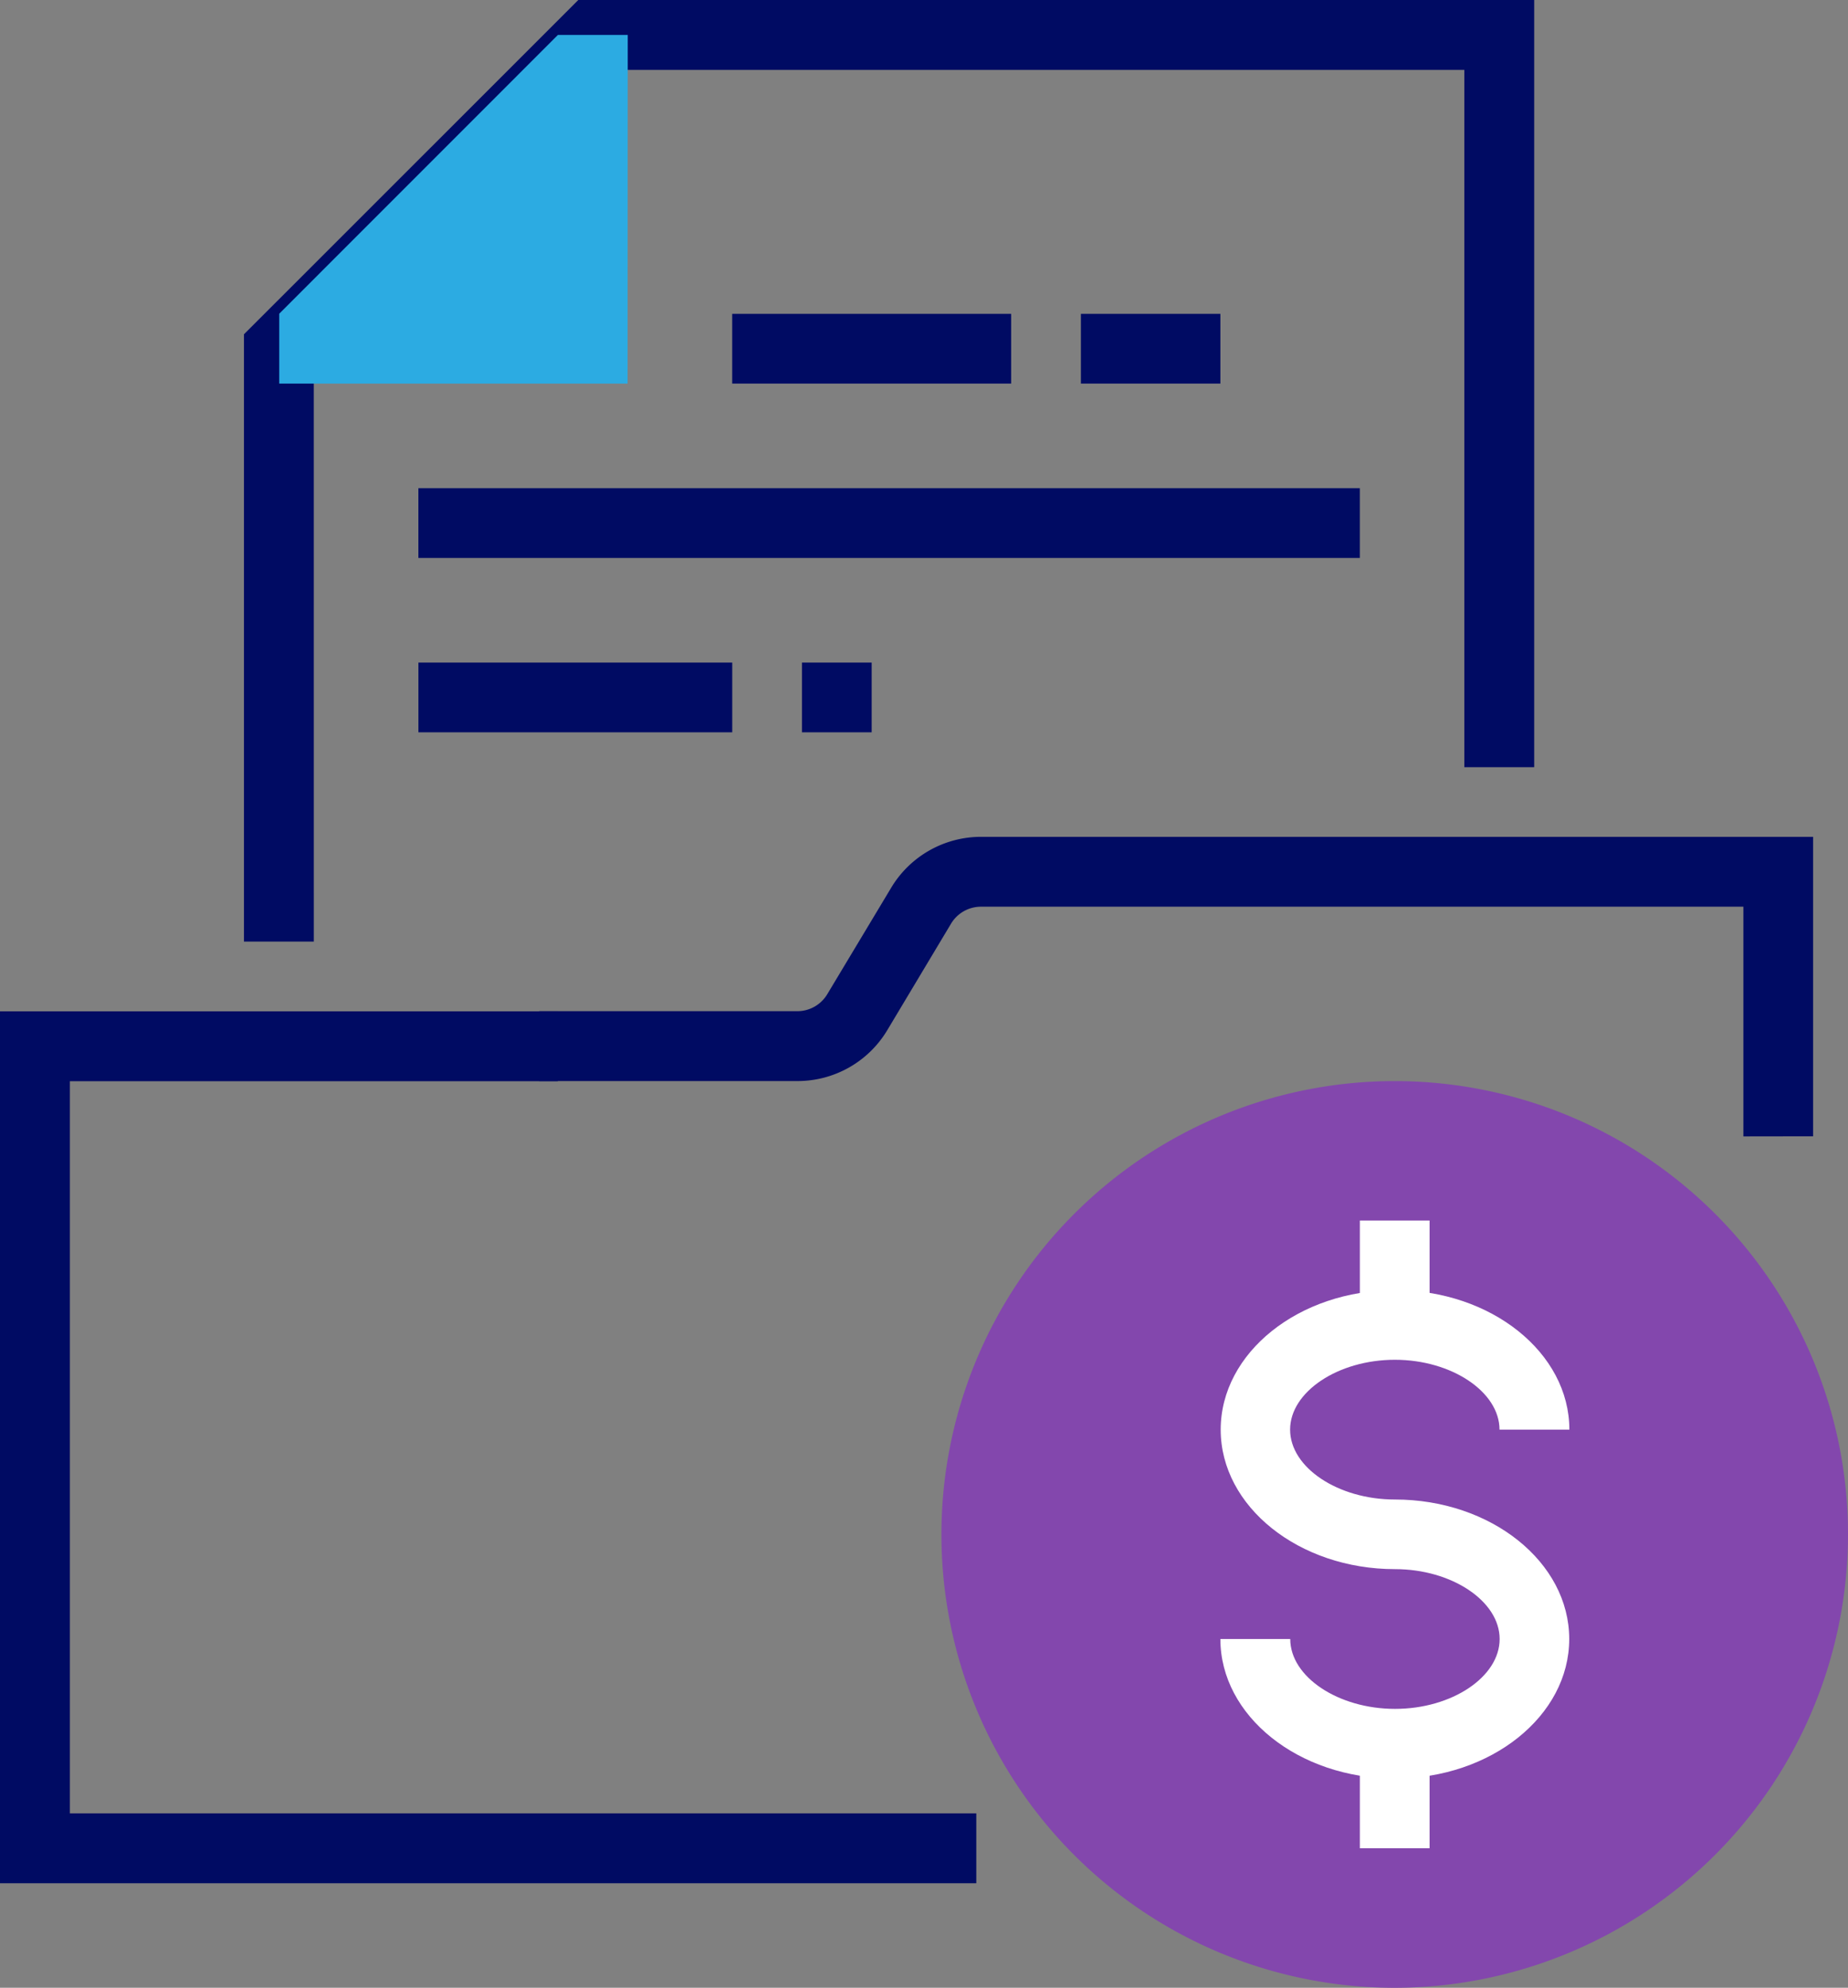 <svg xmlns="http://www.w3.org/2000/svg" width="52.906" height="56.898" viewBox="0 0 52.906 56.898">
  <rect x="0" y="0" width="52.906" height="56.898" fill="#808080" stroke="none"/>
  <g id="Icon" transform="translate(0 0)">
    <path id="Path_4937" data-name="Path 4937" d="M39.929,56.9A12.977,12.977,0,1,1,52.906,43.921,12.992,12.992,0,0,1,39.929,56.9" fill="#8347ad"/>
    <path id="Path_4938" data-name="Path 4938" d="M39.929,50.909c-2.752,0-4.991-1.791-4.991-3.993h2c0,1.082,1.372,2,3,2s2.995-.915,2.995-2-1.372-2-2.995-2c-2.752,0-4.991-1.791-4.991-3.993s2.239-3.993,4.991-3.993,4.991,1.791,4.991,3.993h-2c0-1.082-1.372-2-2.995-2s-3,.915-3,2,1.372,2,3,2c2.752,0,4.991,1.791,4.991,3.993s-2.239,3.993-4.991,3.993" fill="#fff"/>
    <rect id="Rectangle_4532" data-name="Rectangle 4532" width="1.996" height="2.995" transform="translate(38.931 34.937)" fill="#fff"/>
    <rect id="Rectangle_4533" data-name="Rectangle 4533" width="1.996" height="2.995" transform="translate(38.931 49.91)" fill="#fff"/>
    <path id="Path_4939" data-name="Path 4939" d="M0,51.907H27.95v2H0" fill="#000b63"/>
    <path id="Path_4940" data-name="Path 4940" d="M0,53.9V28.949H15.971v2H2V53.9Z" fill="#000b63"/>
    <path id="Path_4941" data-name="Path 4941" d="M49.911,32.529V25.954H28.084a1,1,0,0,0-.856.484L25.4,29.491a2.994,2.994,0,0,1-2.567,1.454H15.439v-2h7.387a1,1,0,0,0,.857-.485l1.833-3.053a3,3,0,0,1,2.568-1.453H51.907v8.572Z" fill="#000b63"/>
    <path id="Path_4942" data-name="Path 4942" d="M8.984,26.952h-2V9.569L16.556,0H43.922V21.961h-2V2H17.383l-8.4,8.4Z" fill="#000b63"/>
    <rect id="Rectangle_4534" data-name="Rectangle 4534" width="7.986" height="1.996" transform="translate(20.962 8.984)" fill="#000b63"/>
    <rect id="Rectangle_4535" data-name="Rectangle 4535" width="3.993" height="1.996" transform="translate(30.945 8.984)" fill="#000b63"/>
    <rect id="Rectangle_4536" data-name="Rectangle 4536" width="8.984" height="1.996" transform="translate(11.979 18.966)" fill="#000b63"/>
    <rect id="Rectangle_4537" data-name="Rectangle 4537" width="26.952" height="1.996" transform="translate(11.978 13.975)" fill="#000b63"/>
    <rect id="Rectangle_4538" data-name="Rectangle 4538" width="1.996" height="1.996" transform="translate(22.959 18.966)" fill="#000b63"/>
    <path id="Path_4936" data-name="Path 4936" d="M17.968,10.98H7.994v-2L15.972,1h2Z" fill="#2cabe2"/>
  </g>
</svg>
